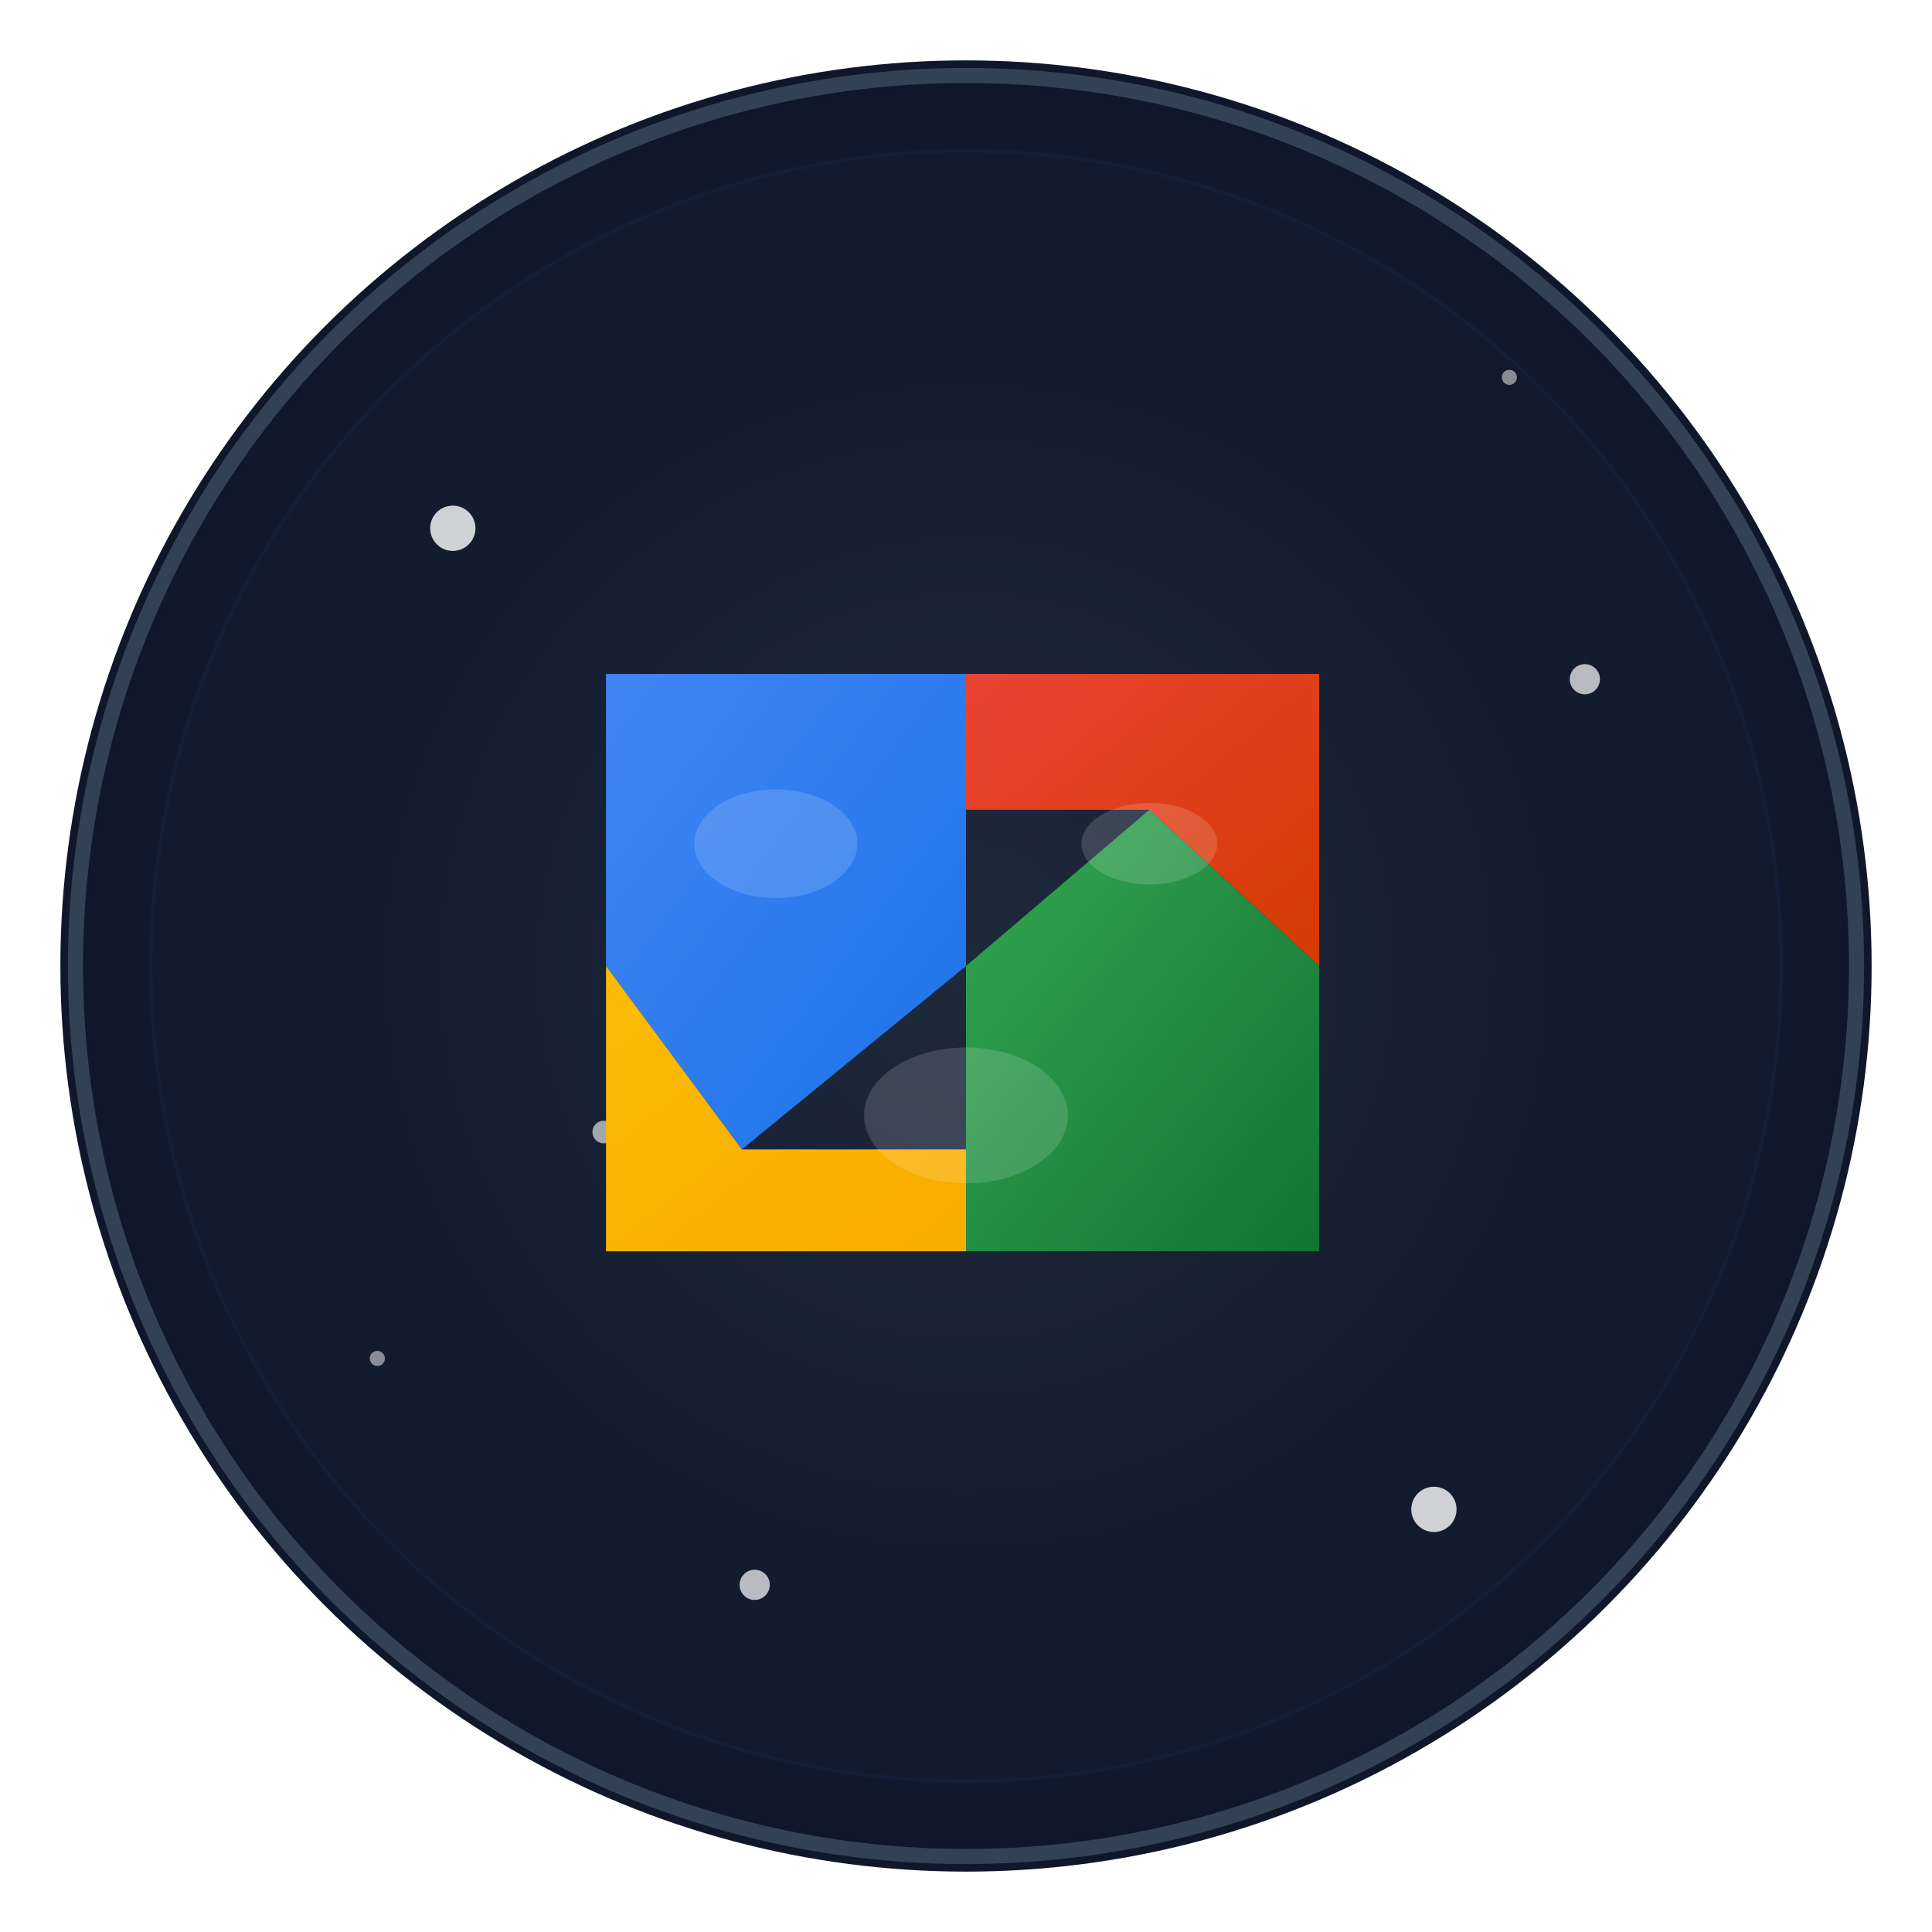 <svg width="256" height="256" viewBox="0 0 256 256" fill="none" xmlns="http://www.w3.org/2000/svg">
    <defs>
        <radialGradient id="grad1" cx="50%" cy="50%" r="50%" fx="50%" fy="50%">
            <stop offset="0%" style="stop-color:#1e293b;stop-opacity:1" />
            <stop offset="100%" style="stop-color:#0f172a;stop-opacity:1" />
        </radialGradient>
        <filter id="glow">
            <feGaussianBlur stdDeviation="3.5" result="coloredBlur"/>
            <feMerge>
                <feMergeNode in="coloredBlur"/>
                <feMergeNode in="SourceGraphic"/>
            </feMerge>
        </filter>
    </defs>
    <circle cx="128" cy="128" r="120" fill="url(#grad1)" filter="url(#glow)"/>
    <circle cx="128" cy="128" r="118" fill="transparent" stroke="#334155" stroke-width="2"/>
    <!-- Stars -->
    <circle cx="60" cy="70" r="3" fill="white" opacity="0.8"/>
    <circle cx="190" cy="200" r="3" fill="white" opacity="0.8"/>
    <circle cx="100" cy="210" r="2" fill="white" opacity="0.7"/>
    <circle cx="210" cy="90" r="2" fill="white" opacity="0.7"/>
    <circle cx="80" cy="150" r="1.5" fill="white" opacity="0.6"/>
    <circle cx="170" cy="120" r="1.5" fill="white" opacity="0.6"/>
    <circle cx="50" cy="180" r="1" fill="white" opacity="0.5"/>
    <circle cx="200" cy="50" r="1" fill="white" opacity="0.5"/>
    <g style="filter: drop-shadow(0 0 8px rgba(255, 255, 255, 0.3));">
        <g transform="translate(128, 128) scale(0.9) translate(-128, -128)">
  <!-- AUTHENTIC Google Cloud Platform logo - exact brand reproduction -->
  <defs>
    <linearGradient id="gcpBlue" x1="0%" y1="0%" x2="100%" y2="100%">
      <stop offset="0%" style="stop-color:#4285F4;stop-opacity:1" />
      <stop offset="100%" style="stop-color:#1a73e8;stop-opacity:1" />
    </linearGradient>
    <linearGradient id="gcpRed" x1="0%" y1="0%" x2="100%" y2="100%">
      <stop offset="0%" style="stop-color:#EA4335;stop-opacity:1" />
      <stop offset="100%" style="stop-color:#d33b01;stop-opacity:1" />
    </linearGradient>
    <linearGradient id="gcpYellow" x1="0%" y1="0%" x2="100%" y2="100%">
      <stop offset="0%" style="stop-color:#FBBC04;stop-opacity:1" />
      <stop offset="100%" style="stop-color:#f9ab00;stop-opacity:1" />
    </linearGradient>
    <linearGradient id="gcpGreen" x1="0%" y1="0%" x2="100%" y2="100%">
      <stop offset="0%" style="stop-color:#34A853;stop-opacity:1" />
      <stop offset="100%" style="stop-color:#137333;stop-opacity:1" />
    </linearGradient>
  </defs>
  
  <!-- Blue hexagonal section (left) -->
  <path d="M75 85 L128 85 L128 128 L95 155 L75 128 L75 105 Z" fill="url(#gcpBlue)"/>
  
  <!-- Red hexagonal section (top right) -->
  <path d="M128 85 L180 85 L180 105 L180 128 L155 105 L128 105 Z" fill="url(#gcpRed)"/>
  
  <!-- Yellow hexagonal section (bottom left) -->
  <path d="M75 128 L95 155 L128 155 L128 170 L75 170 Z" fill="url(#gcpYellow)"/>
  
  <!-- Green hexagonal section (bottom right) -->
  <path d="M128 128 L155 105 L180 128 L180 170 L128 170 Z" fill="url(#gcpGreen)"/>
  
  <!-- Cloud highlight effects -->
  <ellipse cx="100" cy="110" rx="12" ry="8" fill="white" opacity="0.15"/>
  <ellipse cx="155" cy="110" rx="10" ry="6" fill="white" opacity="0.15"/>
  <ellipse cx="128" cy="150" rx="15" ry="10" fill="white" opacity="0.15"/>
  
  <!-- Extremely subtle glow effect (5% drift) -->
  <circle cx="128" cy="128" r="120" fill="none" stroke="#4285F4" stroke-width="0.5" opacity="0.05" />
</g>
    </g>
</svg>
